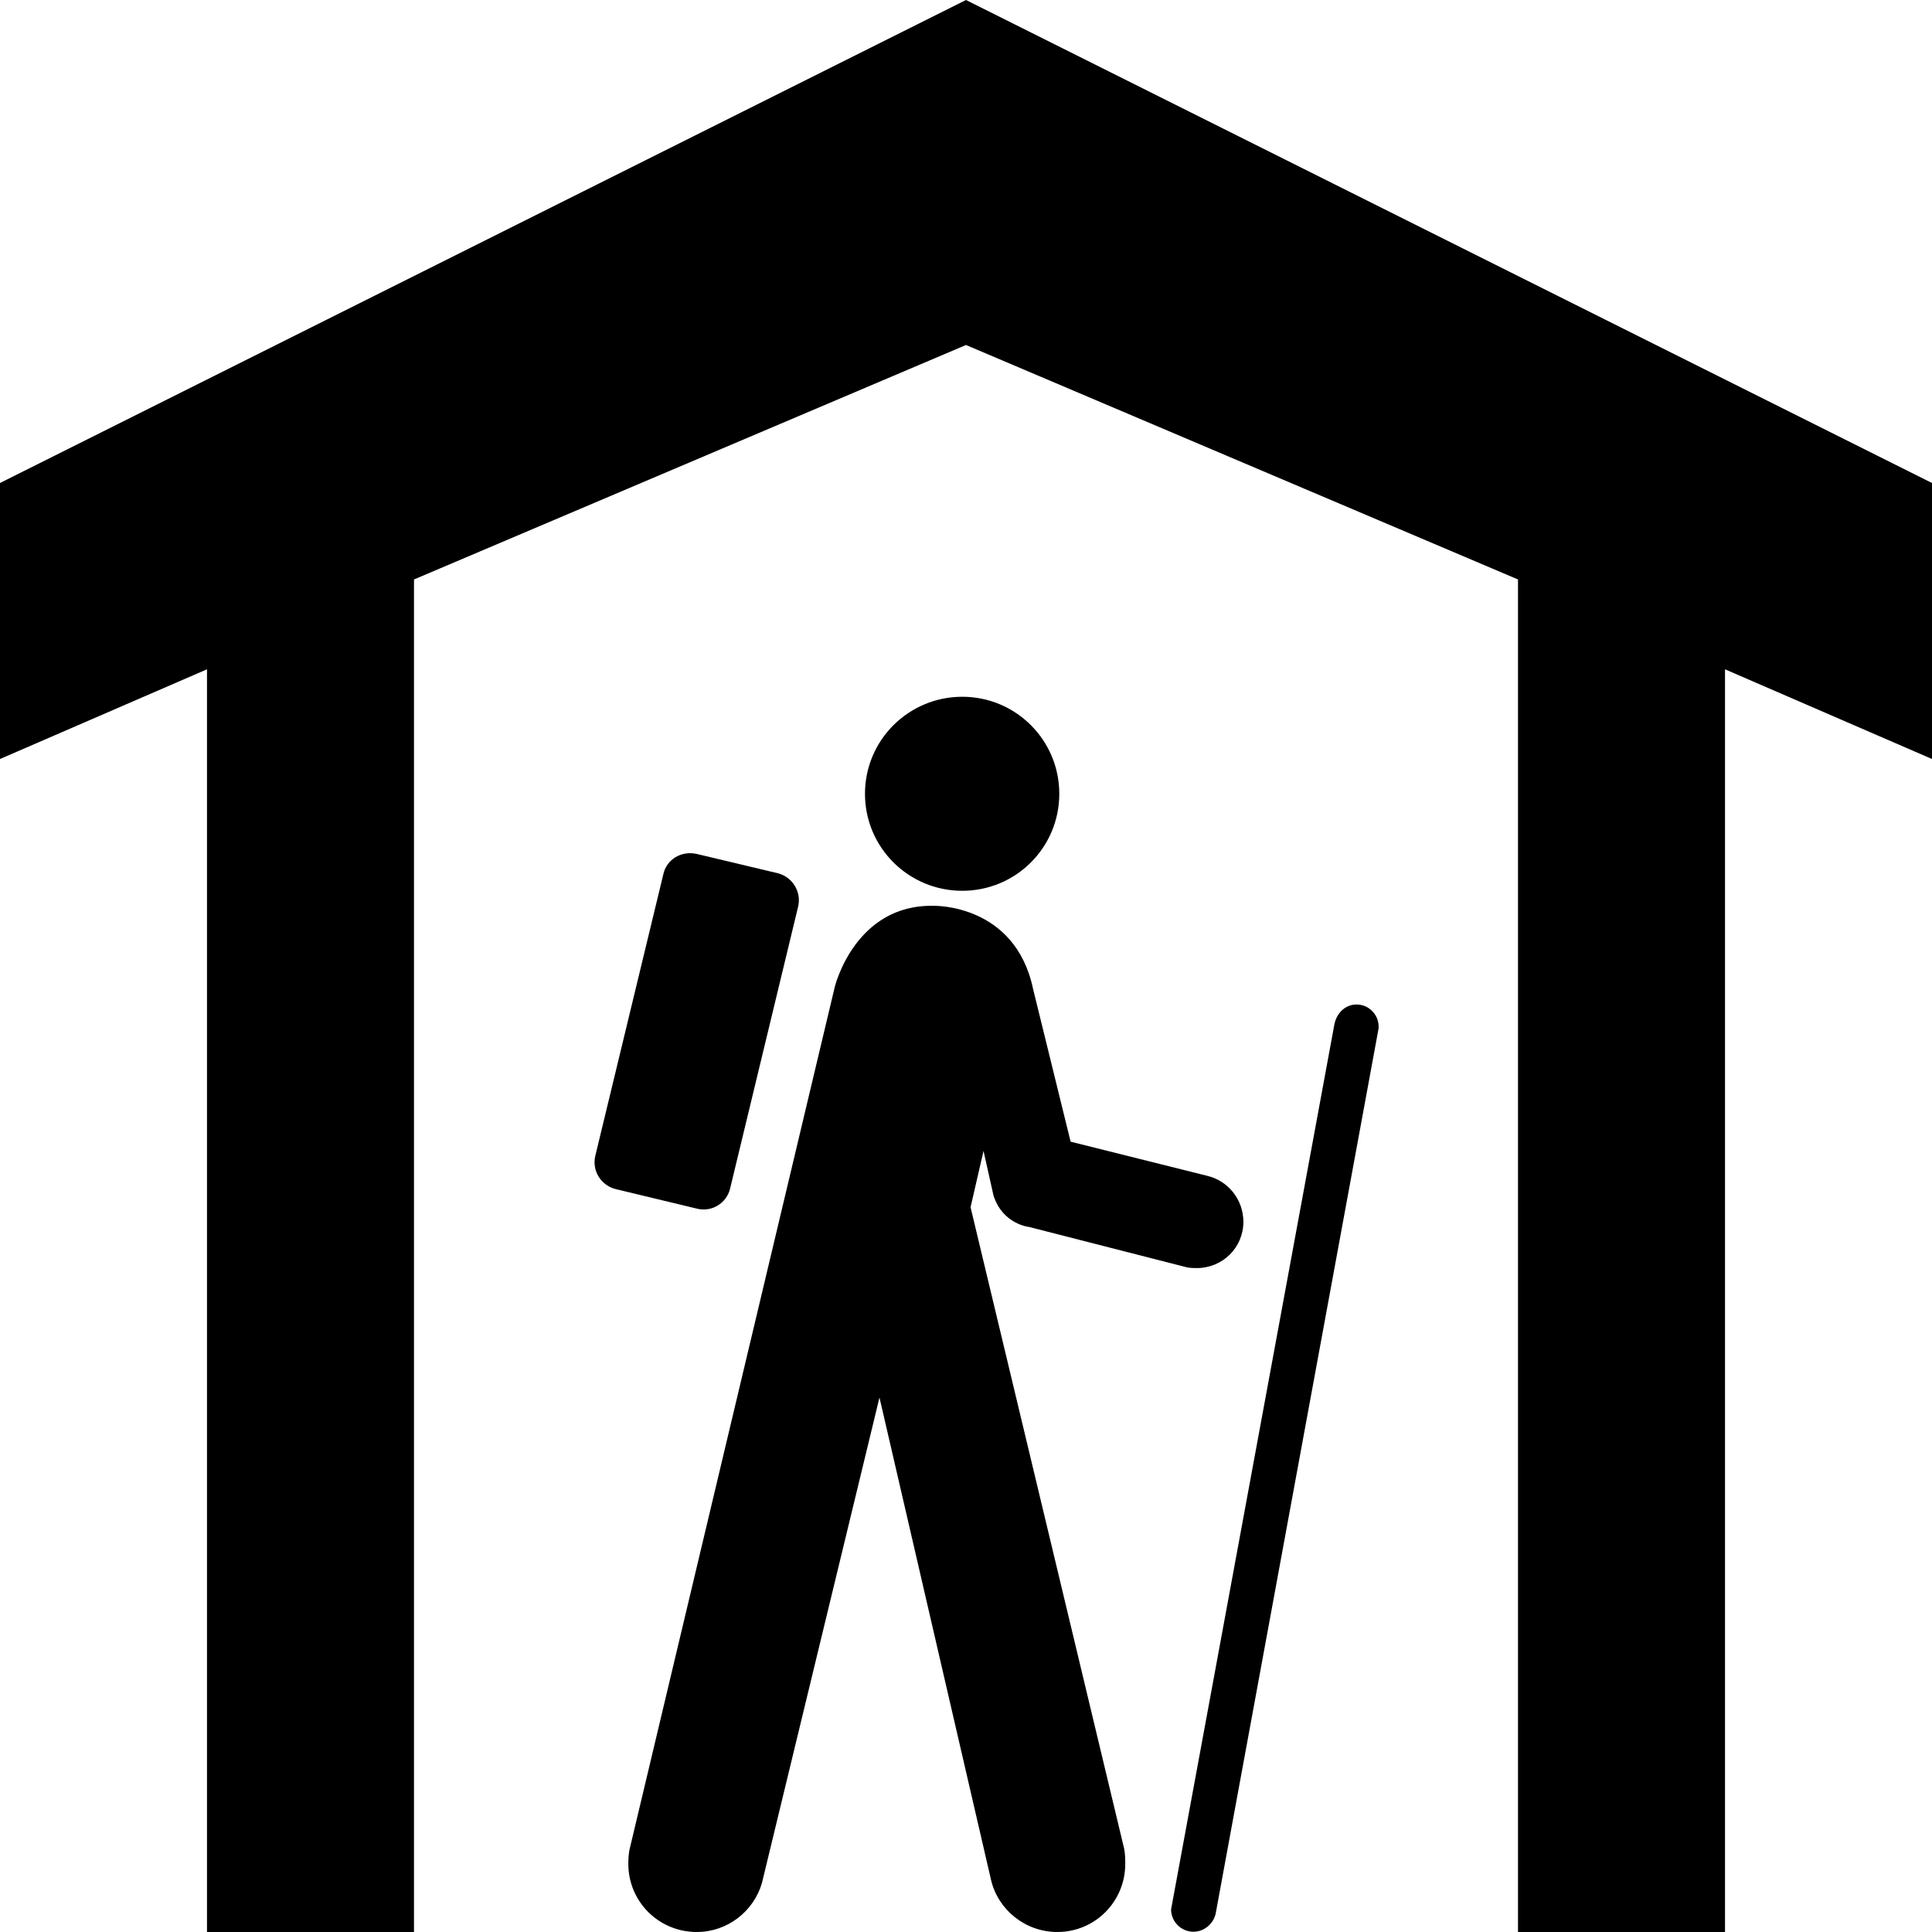 <?xml version="1.0" encoding="UTF-8" standalone="no"?>
<svg
   xmlns:dc="http://purl.org/dc/elements/1.1/"
   xmlns:cc="http://creativecommons.org/ns#"
   xmlns:rdf="http://www.w3.org/1999/02/22-rdf-syntax-ns#"
   xmlns:svg="http://www.w3.org/2000/svg"
   xmlns="http://www.w3.org/2000/svg"
   version="1.1"
   width="14"
   height="14"
   viewBox="0 0 14 14"
   id="svg2">
  <rect
     width="14"
     height="14"
     x="0"
     y="0"
     id="canvas"
     style="fill:none;stroke:none;visibility:hidden" />
  <path
     id="path757"
     d="M 7 0 L 0 3.5 L 0 5.5 L 1.5 4.85 L 1.5 14 L 3 14 L 3 4.199 L 7 2.5 L 11 4.199 L 11 14 L 12.5 14 L 12.5 4.85 L 14 5.5 L 14 3.5 L 7 0 z M 6.973 5.049 C 6.584 5.049 6.268 5.363 6.268 5.752 C 6.268 6.142 6.584 6.455 6.973 6.455 C 7.361 6.455 7.676 6.142 7.676 5.752 C 7.676 5.363 7.361 5.049 6.973 5.049 z M 5.049 6.188 C 4.939 6.163 4.831 6.226 4.807 6.334 L 4.314 8.375 C 4.288 8.483 4.354 8.59 4.463 8.617 L 5.049 8.758 C 5.156 8.786 5.266 8.72 5.291 8.611 L 5.783 6.572 C 5.81 6.464 5.743 6.355 5.637 6.328 L 5.049 6.188 z M 6.768 6.564 C 6.194 6.55 6.049 7.152 6.049 7.152 L 4.561 13.406 C 4.555 13.44 4.553 13.473 4.553 13.506 C 4.553 13.78 4.774 14 5.049 14 C 5.272 14 5.461 13.85 5.521 13.646 L 6.373 10.127 L 7.182 13.625 C 7.234 13.841 7.431 14 7.662 14 C 7.935 14 8.154 13.78 8.154 13.506 C 8.154 13.468 8.153 13.432 8.146 13.396 L 7.033 8.748 L 7.127 8.34 L 7.199 8.662 C 7.265 8.872 7.457 8.891 7.457 8.891 L 8.602 9.184 C 8.625 9.188 8.648 9.189 8.672 9.189 C 8.859 9.189 9.01 9.041 9.01 8.854 C 9.01 8.693 8.9 8.557 8.75 8.521 L 7.758 8.273 L 7.486 7.166 C 7.356 6.549 6.768 6.564 6.768 6.564 z M 9.83 7.279 C 9.748 7.279 9.687 7.341 9.67 7.42 L 8.488 13.826 C 8.488 13.83 8.486 13.834 8.486 13.836 C 8.486 13.925 8.559 13.998 8.648 13.998 C 8.73 13.998 8.799 13.935 8.811 13.857 L 9.99 7.451 L 9.99 7.439 C 9.99 7.352 9.919 7.279 9.83 7.279 z "
     style="fill:#000000" />
</svg>
